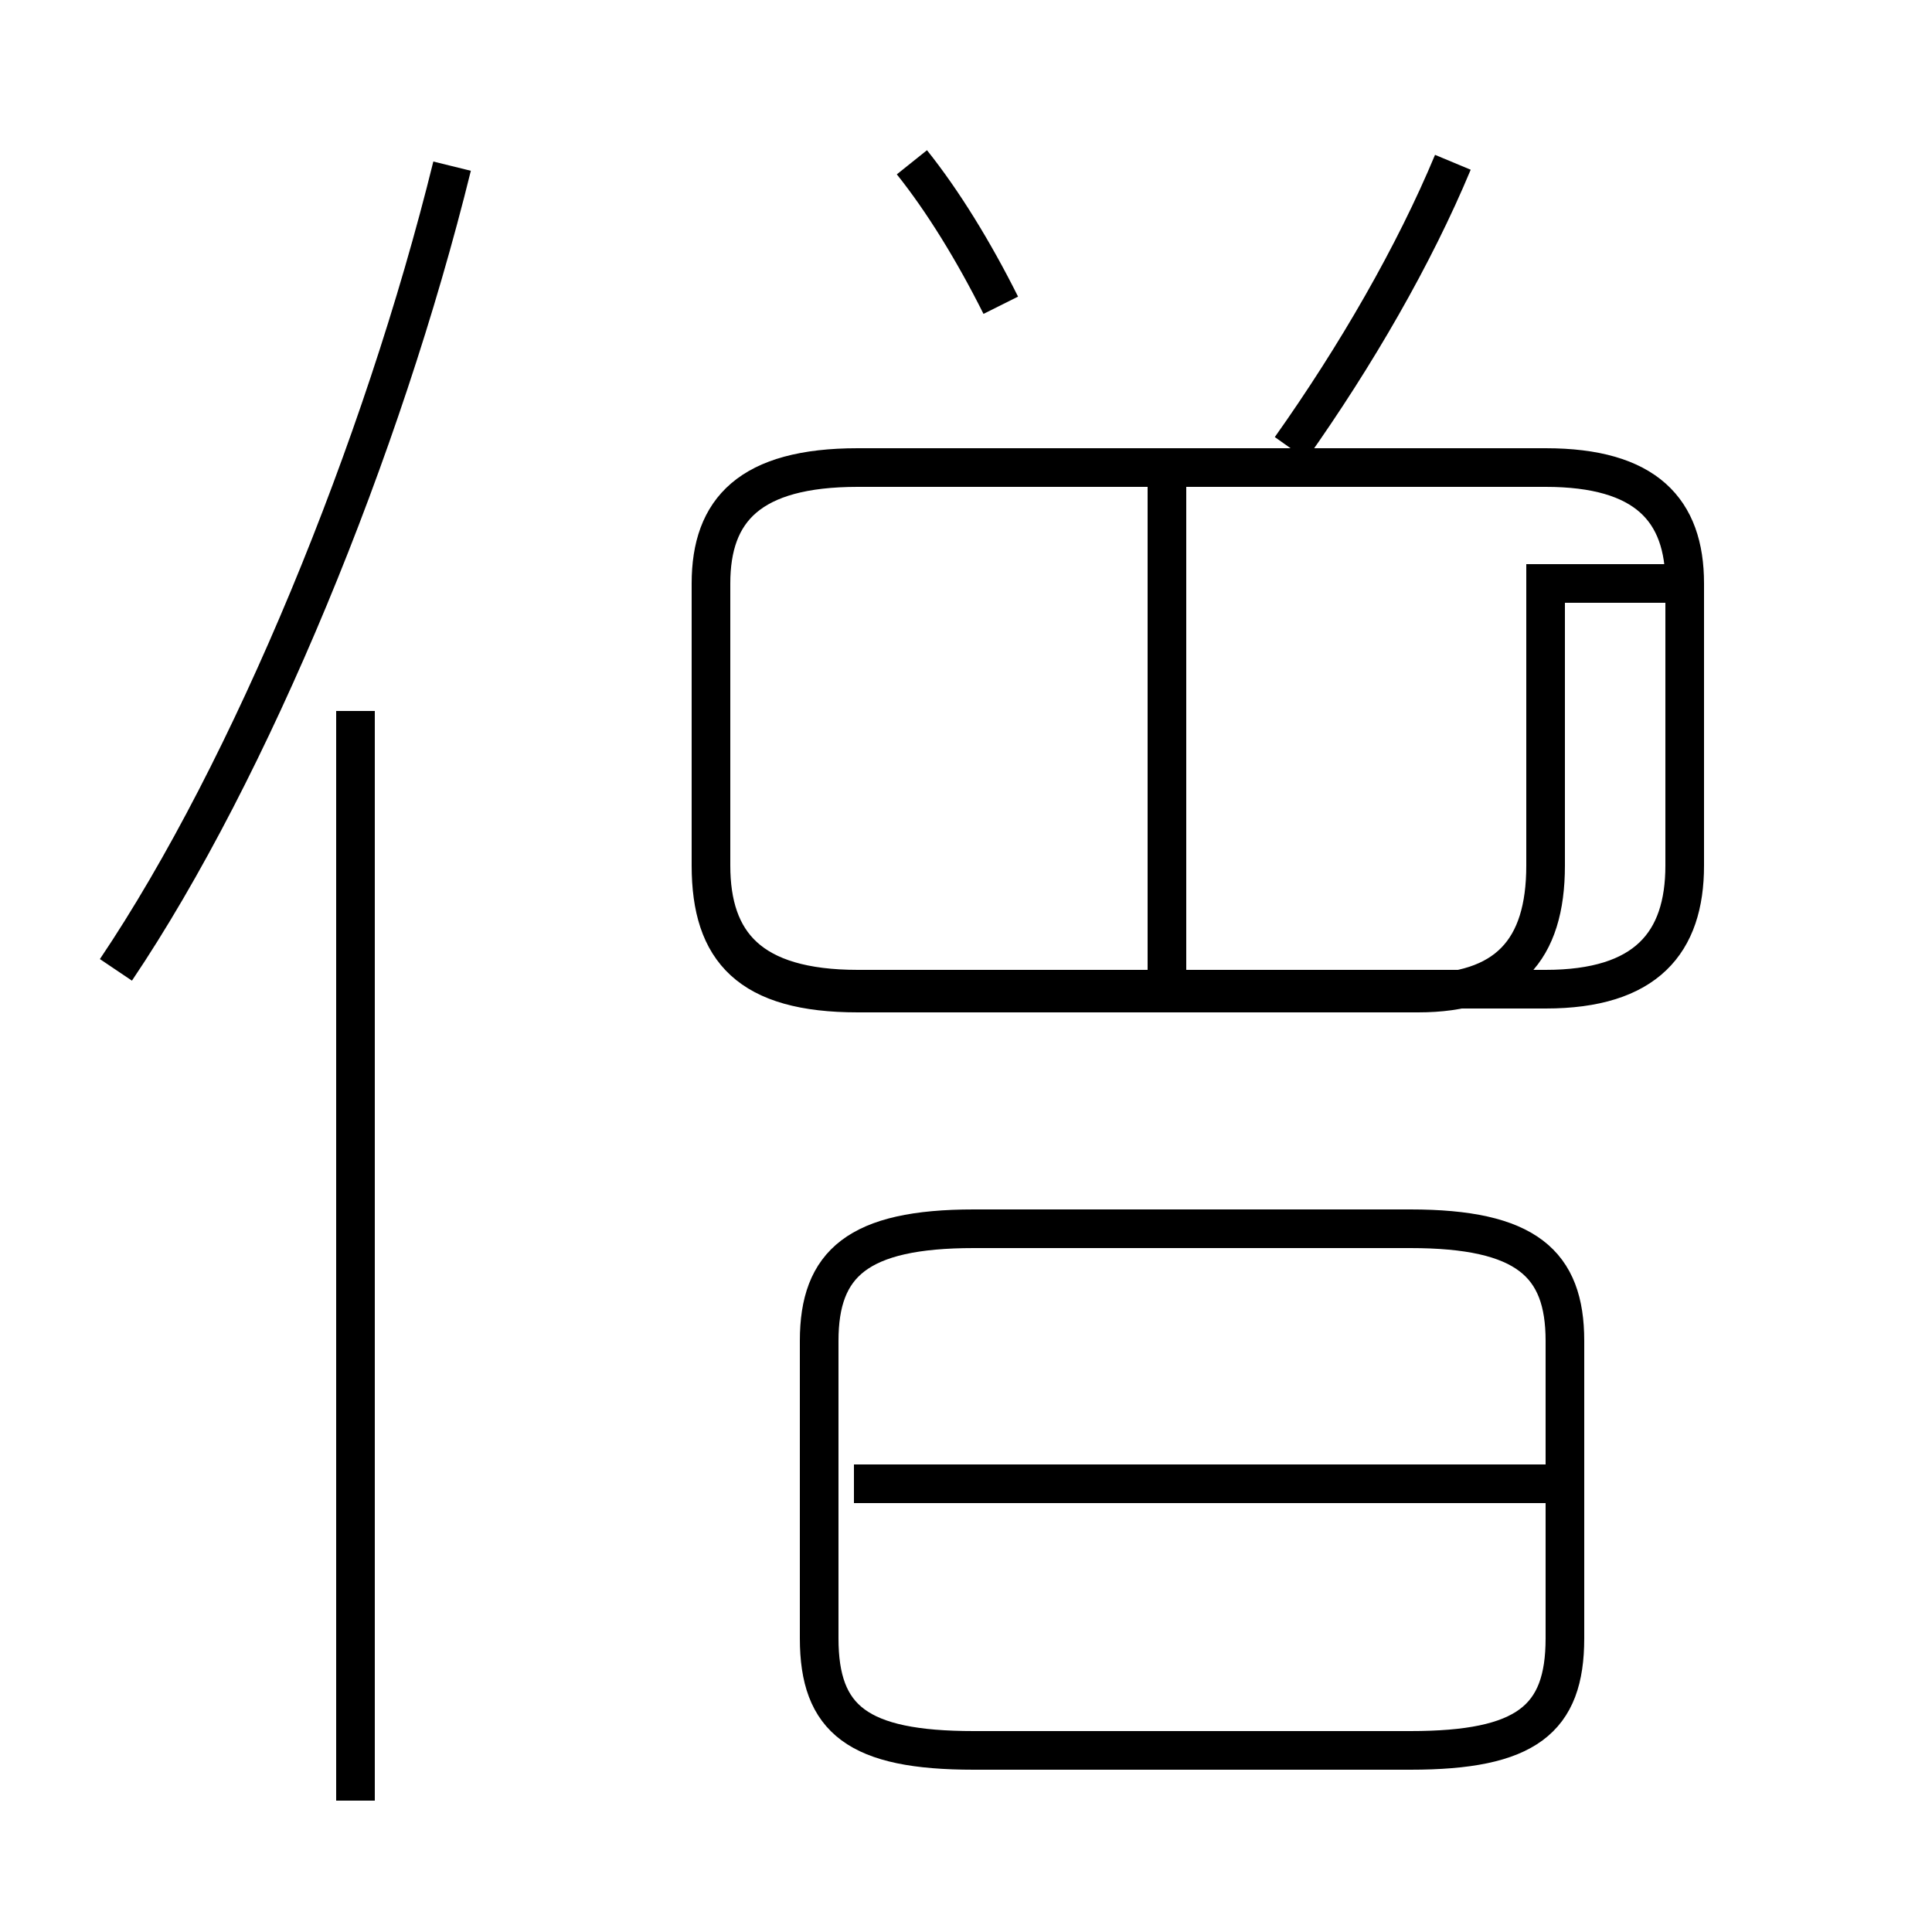 <?xml version='1.0' encoding='utf8'?>
<svg viewBox="0.0 -6.0 50.0 50.0" version="1.1" xmlns="http://www.w3.org/2000/svg">
<rect x="0.0" y="-6.0" width="50.0" height="50.0" fill="#808080" stroke="none"/>
<rect x="-1000" y="-1000" width="2000" height="2000" stroke="white" fill="white"/>
<g style="fill:white;stroke:#000000;  stroke-width:1">
<path d="M 25.2 1.3 L 36.5 1.3 C 39.5 1.3 40.5 0.5 40.5 -1.6 L 40.5 -9.3 C 40.5 -11.3 39.5 -12.2 36.5 -12.2 L 25.2 -12.2 C 22.2 -12.2 21.2 -11.3 21.2 -9.3 L 21.2 -1.6 C 21.2 0.5 22.2 1.3 25.2 1.3 Z M 9.2 2.6 L 9.2 -25.6 M 40.0 -5.6 L 22.1 -5.6 M 3.0 -18.9 C 6.5 -24.1 9.9 -32.4 11.7 -39.7 M 40.0 -28.9 L 40.0 -21.6 C 40.0 -19.4 39.0 -18.3 36.7 -18.3 L 22.2 -18.3 C 19.4 -18.3 18.4 -19.4 18.4 -21.6 L 18.4 -28.9 C 18.4 -30.8 19.4 -31.9 22.2 -31.9 L 40.0 -31.9 C 42.6 -31.9 43.6 -30.8 43.6 -28.9 L 43.6 -21.6 C 43.6 -19.6 42.6 -18.4 40.0 -18.4 L 22.2 -18.4 C 19.4 -18.4 18.4 -19.6 18.4 -21.6 L 18.4 -28.9 C 18.4 -30.8 19.4 -31.9 22.2 -31.9 L 40.0 -31.9 C 42.6 -31.9 43.6 -30.8 43.6 -28.9 Z M 30.2 -18.6 L 30.2 -31.4 M 25.9 -36.1 C 25.2 -37.5 24.4 -38.8 23.6 -39.8 M 33.4 -32.4 C 35.1 -34.8 36.6 -37.4 37.6 -39.8" transform="translate(0.0, 38.0)" />
</g>
</svg>
